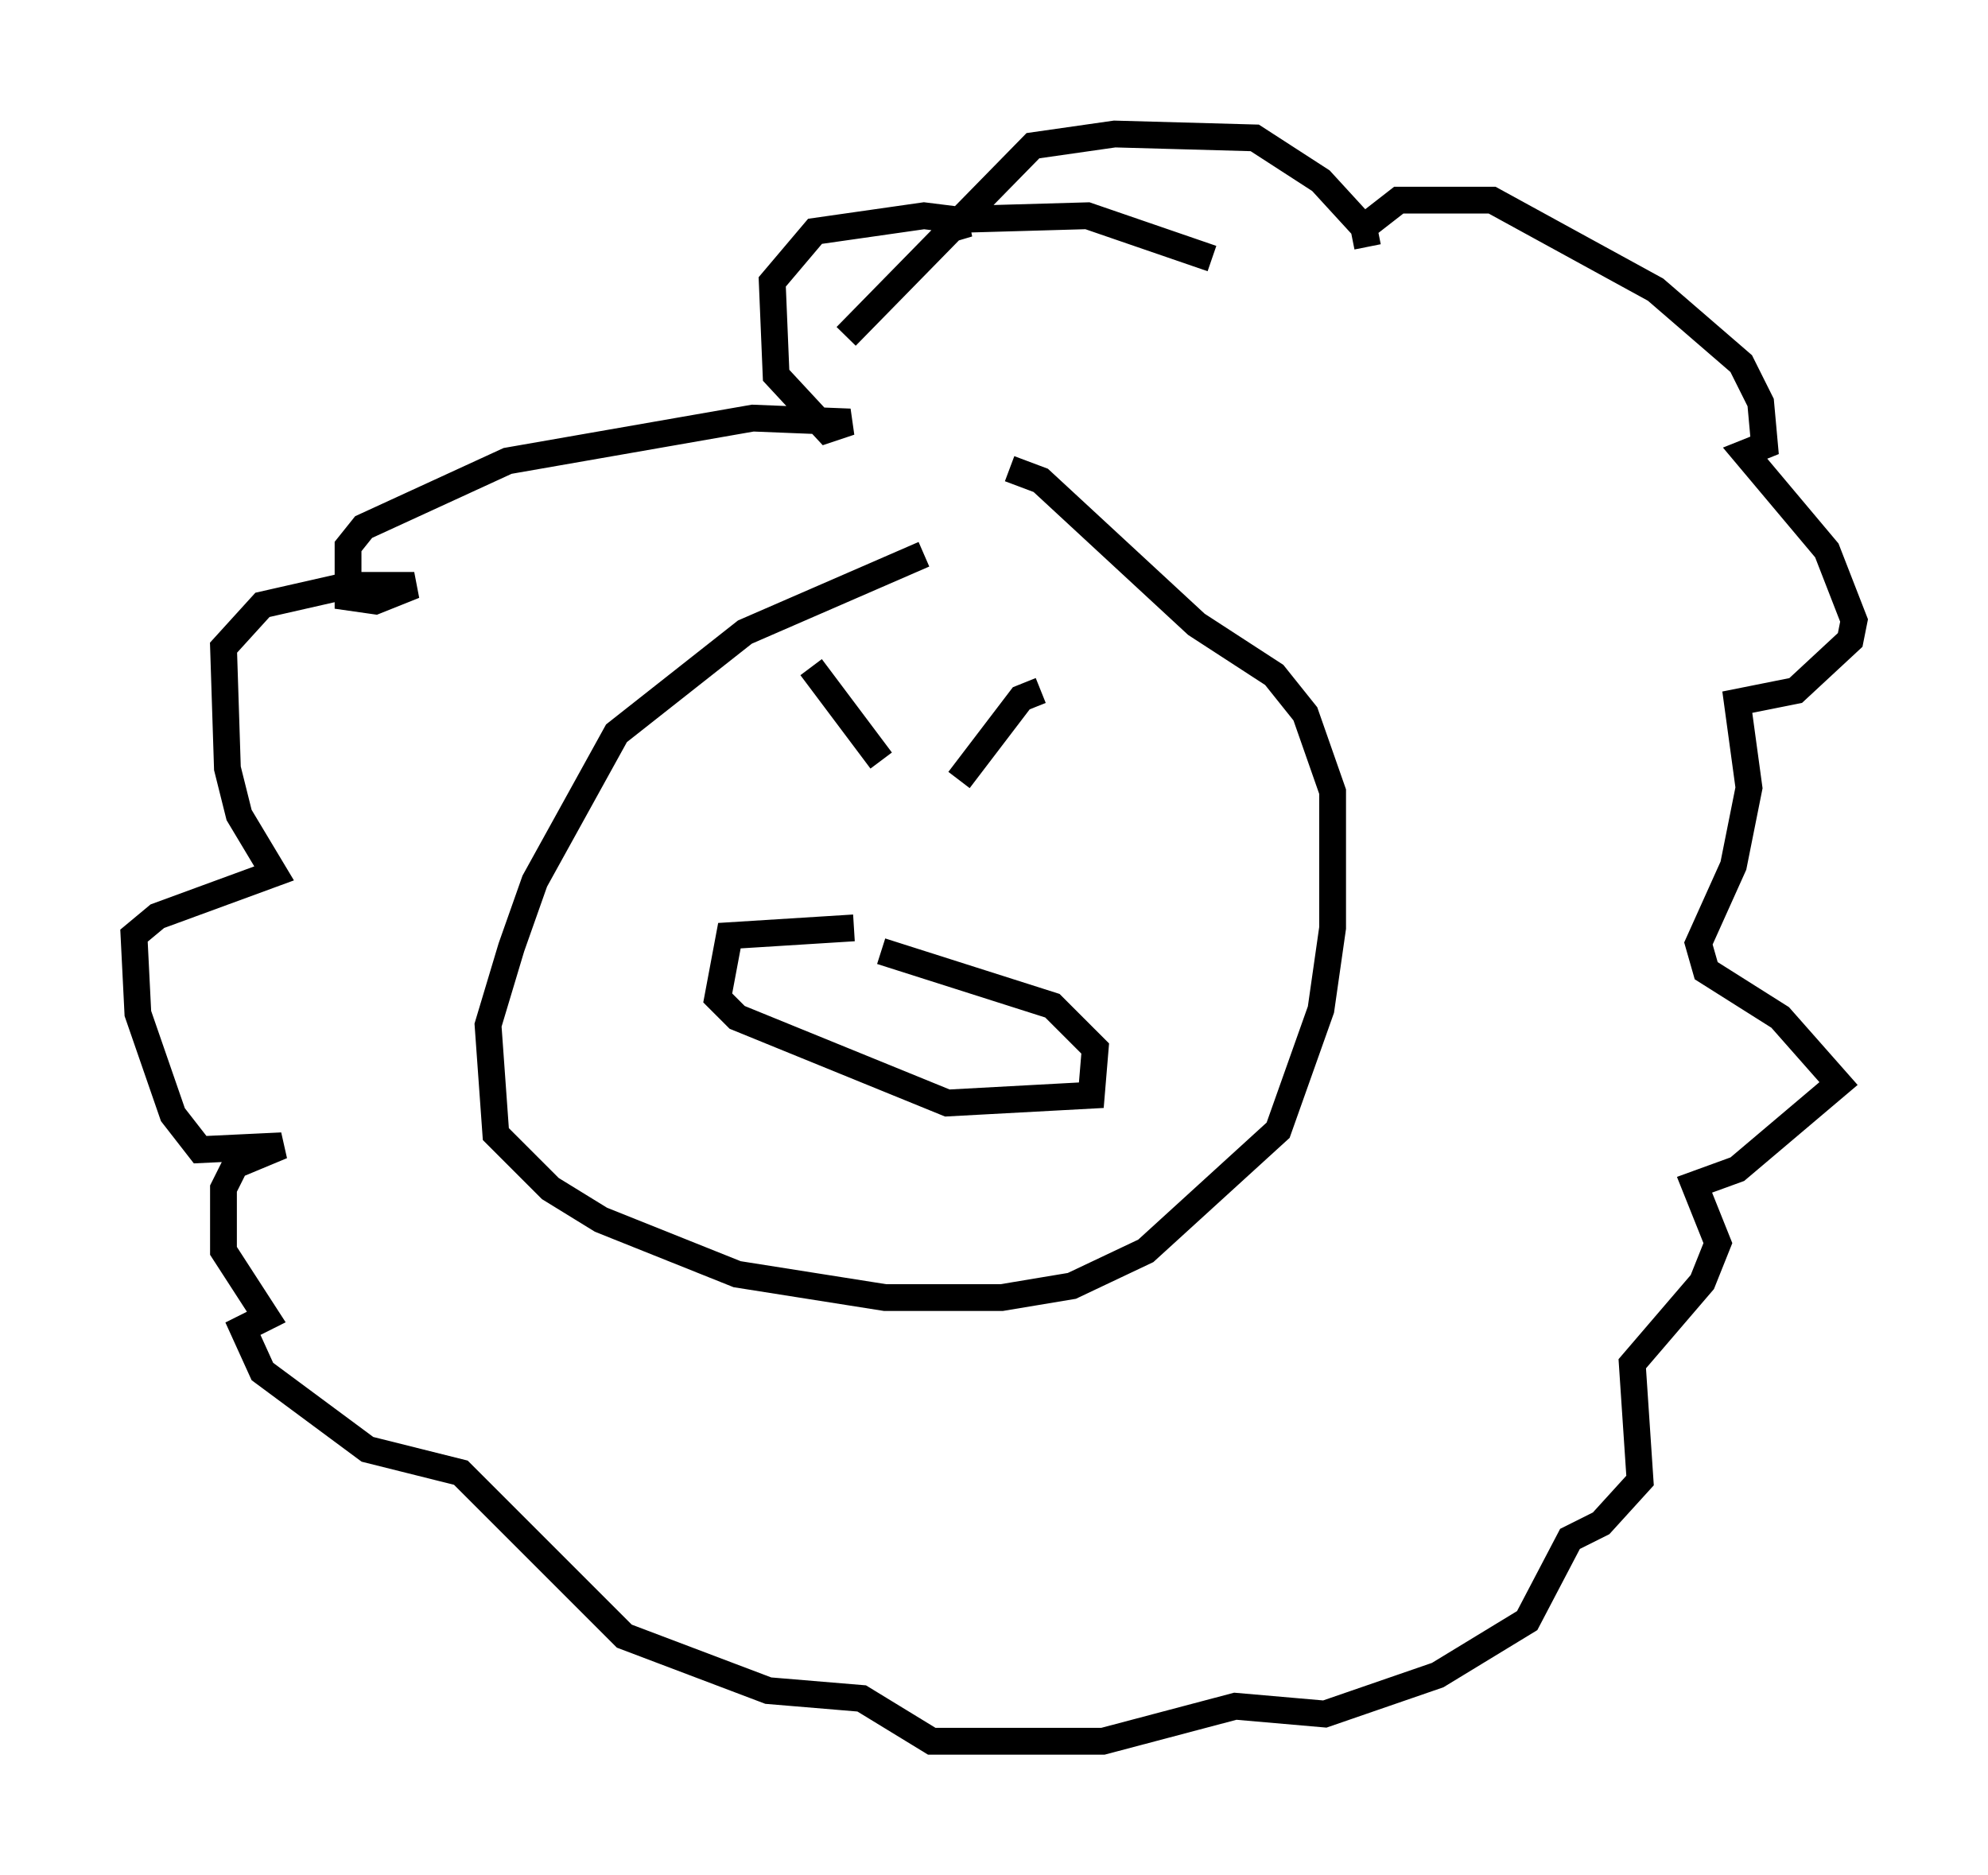 <?xml version="1.0" encoding="utf-8" ?>
<svg baseProfile="full" height="69.989" version="1.1" width="74.201" xmlns="http://www.w3.org/2000/svg" xmlns:ev="http://www.w3.org/2001/xml-events" xmlns:xlink="http://www.w3.org/1999/xlink"><defs /><rect fill="white" height="69.989" width="74.201" x="0" y="0" /><path d="M38.262, 19.816 m-3.777, 0.872 l-6.682, 2.905 -4.793, 3.777 l-3.05, 5.52 -0.872, 2.469 l-0.872, 2.905 0.291, 4.067 l2.034, 2.034 1.888, 1.162 l5.084, 2.034 5.52, 0.872 l4.358, 0.0 2.615, -0.436 l2.76, -1.307 4.939, -4.503 l1.598, -4.503 0.436, -3.05 l0.0, -5.084 -1.017, -2.905 l-1.162, -1.453 -2.905, -1.888 l-5.81, -5.374 -1.162, -0.436 m-7.408, 7.408 l2.615, 3.486 m5.955, -2.615 l-0.726, 0.291 -2.324, 3.05 m-3.922, 5.52 l-4.648, 0.291 -0.436, 2.324 l0.726, 0.726 7.844, 3.196 l5.374, -0.291 0.145, -1.743 l-1.598, -1.598 -6.391, -2.034 m-1.307, -22.95 l6.972, -7.117 3.05, -0.436 l5.229, 0.145 2.469, 1.598 l1.598, 1.743 0.145, 0.726 l-0.145, -0.726 1.307, -1.017 l3.486, 0.0 6.101, 3.341 l3.196, 2.76 0.726, 1.453 l0.145, 1.598 -0.726, 0.291 l3.05, 3.631 1.017, 2.615 l-0.145, 0.726 -2.034, 1.888 l-2.179, 0.436 0.436, 3.196 l-0.581, 2.905 -1.307, 2.905 l0.291, 1.017 2.76, 1.743 l2.179, 2.469 -3.777, 3.196 l-1.598, 0.581 0.872, 2.179 l-0.581, 1.453 -2.615, 3.05 l0.291, 4.358 -1.453, 1.598 l-1.162, 0.581 -1.598, 3.05 l-3.341, 2.034 -4.212, 1.453 l-3.341, -0.291 -4.939, 1.307 l-6.391, 0.0 -2.615, -1.598 l-3.486, -0.291 -5.374, -2.034 l-6.101, -6.101 -3.486, -0.872 l-3.922, -2.905 -0.726, -1.598 l0.872, -0.436 -1.598, -2.469 l0.0, -2.324 0.436, -0.872 l1.743, -0.726 -3.05, 0.145 l-1.017, -1.307 -1.307, -3.777 l-0.145, -2.905 0.872, -0.726 l4.358, -1.598 -1.307, -2.179 l-0.436, -1.743 -0.145, -4.503 l1.453, -1.598 3.196, -0.726 l2.469, 0.0 -1.453, 0.581 l-1.017, -0.145 0.0, -1.888 l0.581, -0.726 5.374, -2.469 l9.151, -1.598 3.631, 0.145 l-0.872, 0.291 -1.888, -2.034 l-0.145, -3.486 1.598, -1.888 l4.067, -0.581 1.162, 0.145 l0.145, 0.726 -0.291, -0.726 l5.084, -0.145 4.648, 1.598 " fill="none" stroke="black" stroke-width="1" /></svg>